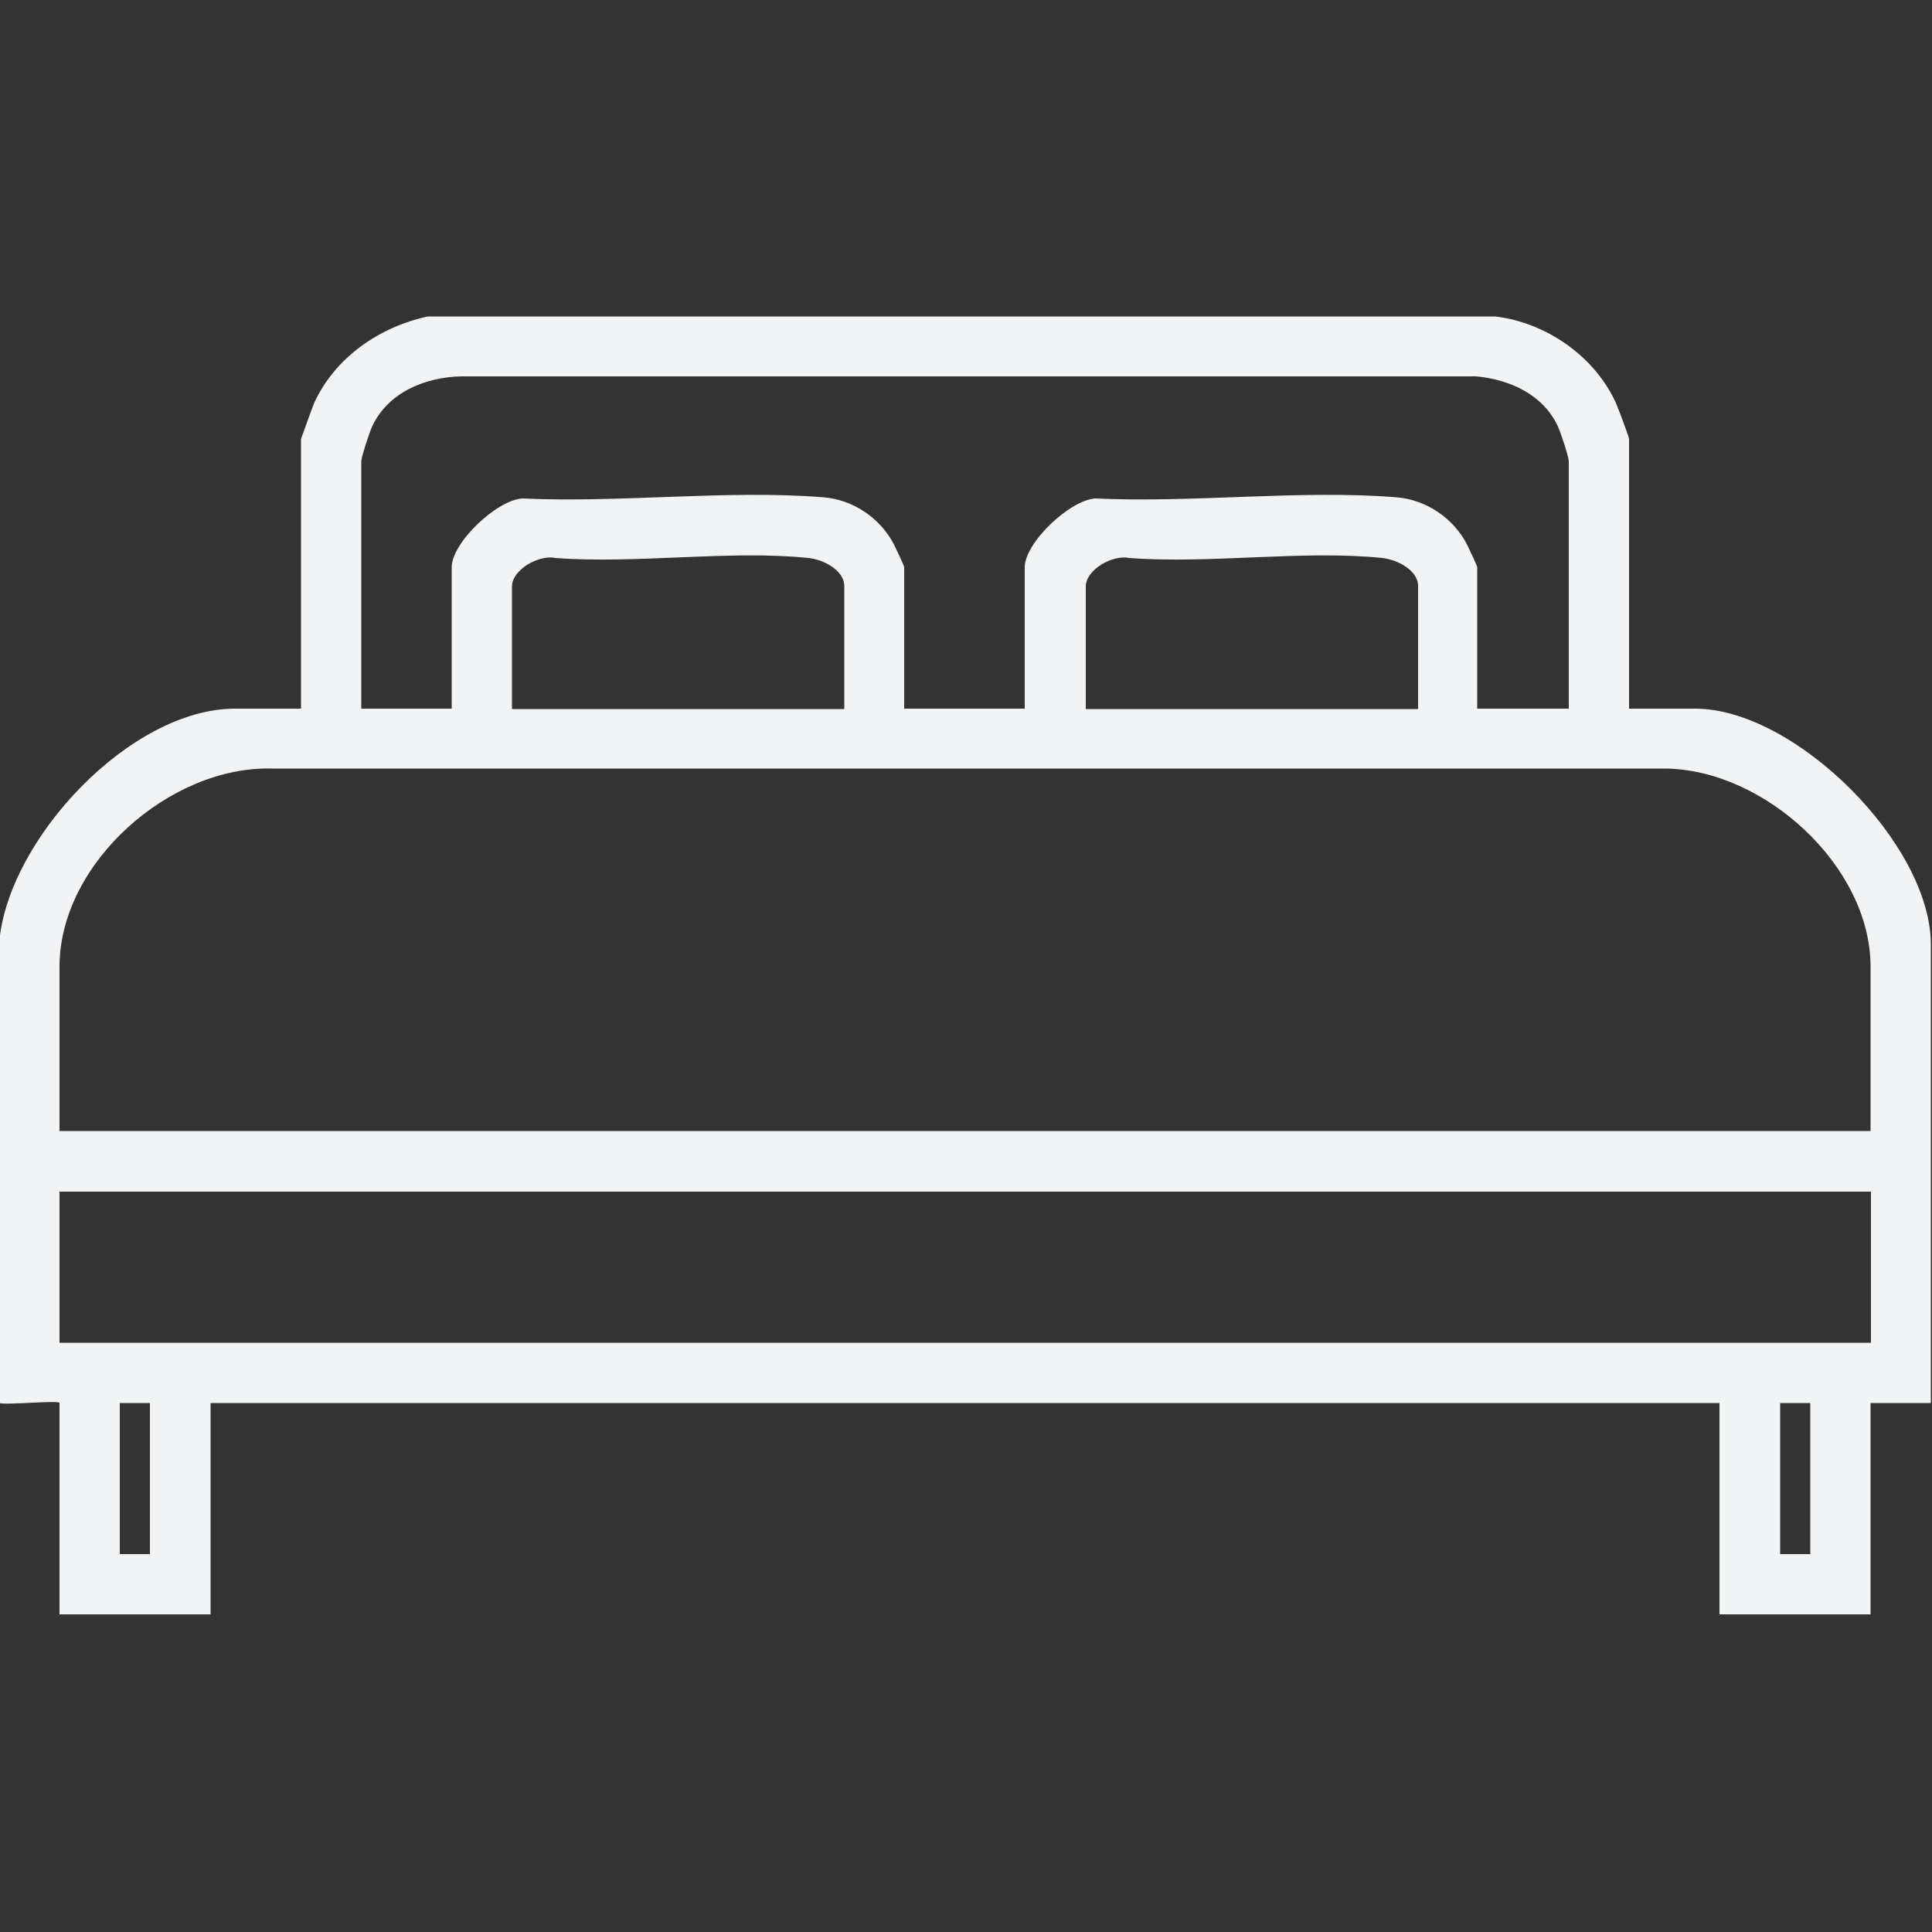 <?xml version="1.0" encoding="UTF-8"?>
<svg id="Ebene_1" data-name="Ebene 1" xmlns="http://www.w3.org/2000/svg" width="50" height="50" viewBox="0 0 50 50">
  <rect x="0" y="0" width="50" height="50" fill="#333333" stroke="none"/>
  <path d="M-.02,24.39c.22-2.66,3.39-6.05,6.1-6.05h1.71v-6.98s.29-.81.34-.93c.54-1.18,1.69-1.97,2.94-2.24h27.63c1.32.16,2.57,1.03,3.12,2.24.05.11.34.88.34.93v6.98h1.71c2.59,0,6.1,3.51,6.1,6.1v11.87h-1.56v5.47h-3.91v-5.47H5.45v5.47H1.54v-5.47c0-.08-1.4.06-1.56,0v-11.91ZM40.6,18.34v-6.4c0-.11-.21-.75-.28-.9-.38-.83-1.25-1.22-2.12-1.3H11.94c-.93.02-1.9.41-2.31,1.3-.07.15-.28.79-.28.9v6.4h2.34v-3.66c0-.63,1.16-1.74,1.83-1.78,2.52.12,5.31-.23,7.79-.03.77.06,1.47.54,1.82,1.21.05.1.27.56.27.6v3.66h3.12v-3.66c0-.63,1.16-1.74,1.83-1.78,2.52.12,5.31-.23,7.79-.03.77.06,1.47.54,1.82,1.21.05.1.27.56.27.6v3.66h2.34ZM21.85,18.34v-3.17c0-.42-.55-.69-.93-.73-2.05-.21-4.46.16-6.55,0-.42-.09-1.12.3-1.12.74v3.17h8.59ZM36.7,18.34v-3.17c0-.42-.55-.69-.93-.73-2.05-.21-4.46.16-6.55,0-.42-.09-1.12.3-1.12.74v3.17h8.59ZM48.41,29.27v-4.25c0-2.61-2.76-5.11-5.32-5.13H7.05c-2.64-.08-5.51,2.44-5.51,5.13v4.25h46.88ZM1.54,30.84v3.91h46.88v-3.91H1.54ZM3.88,36.31h-.78v3.91h.78v-3.91ZM46.85,36.31h-.78v3.91h.78v-3.91Z" fill="#f1f3f4"/>
</svg>

